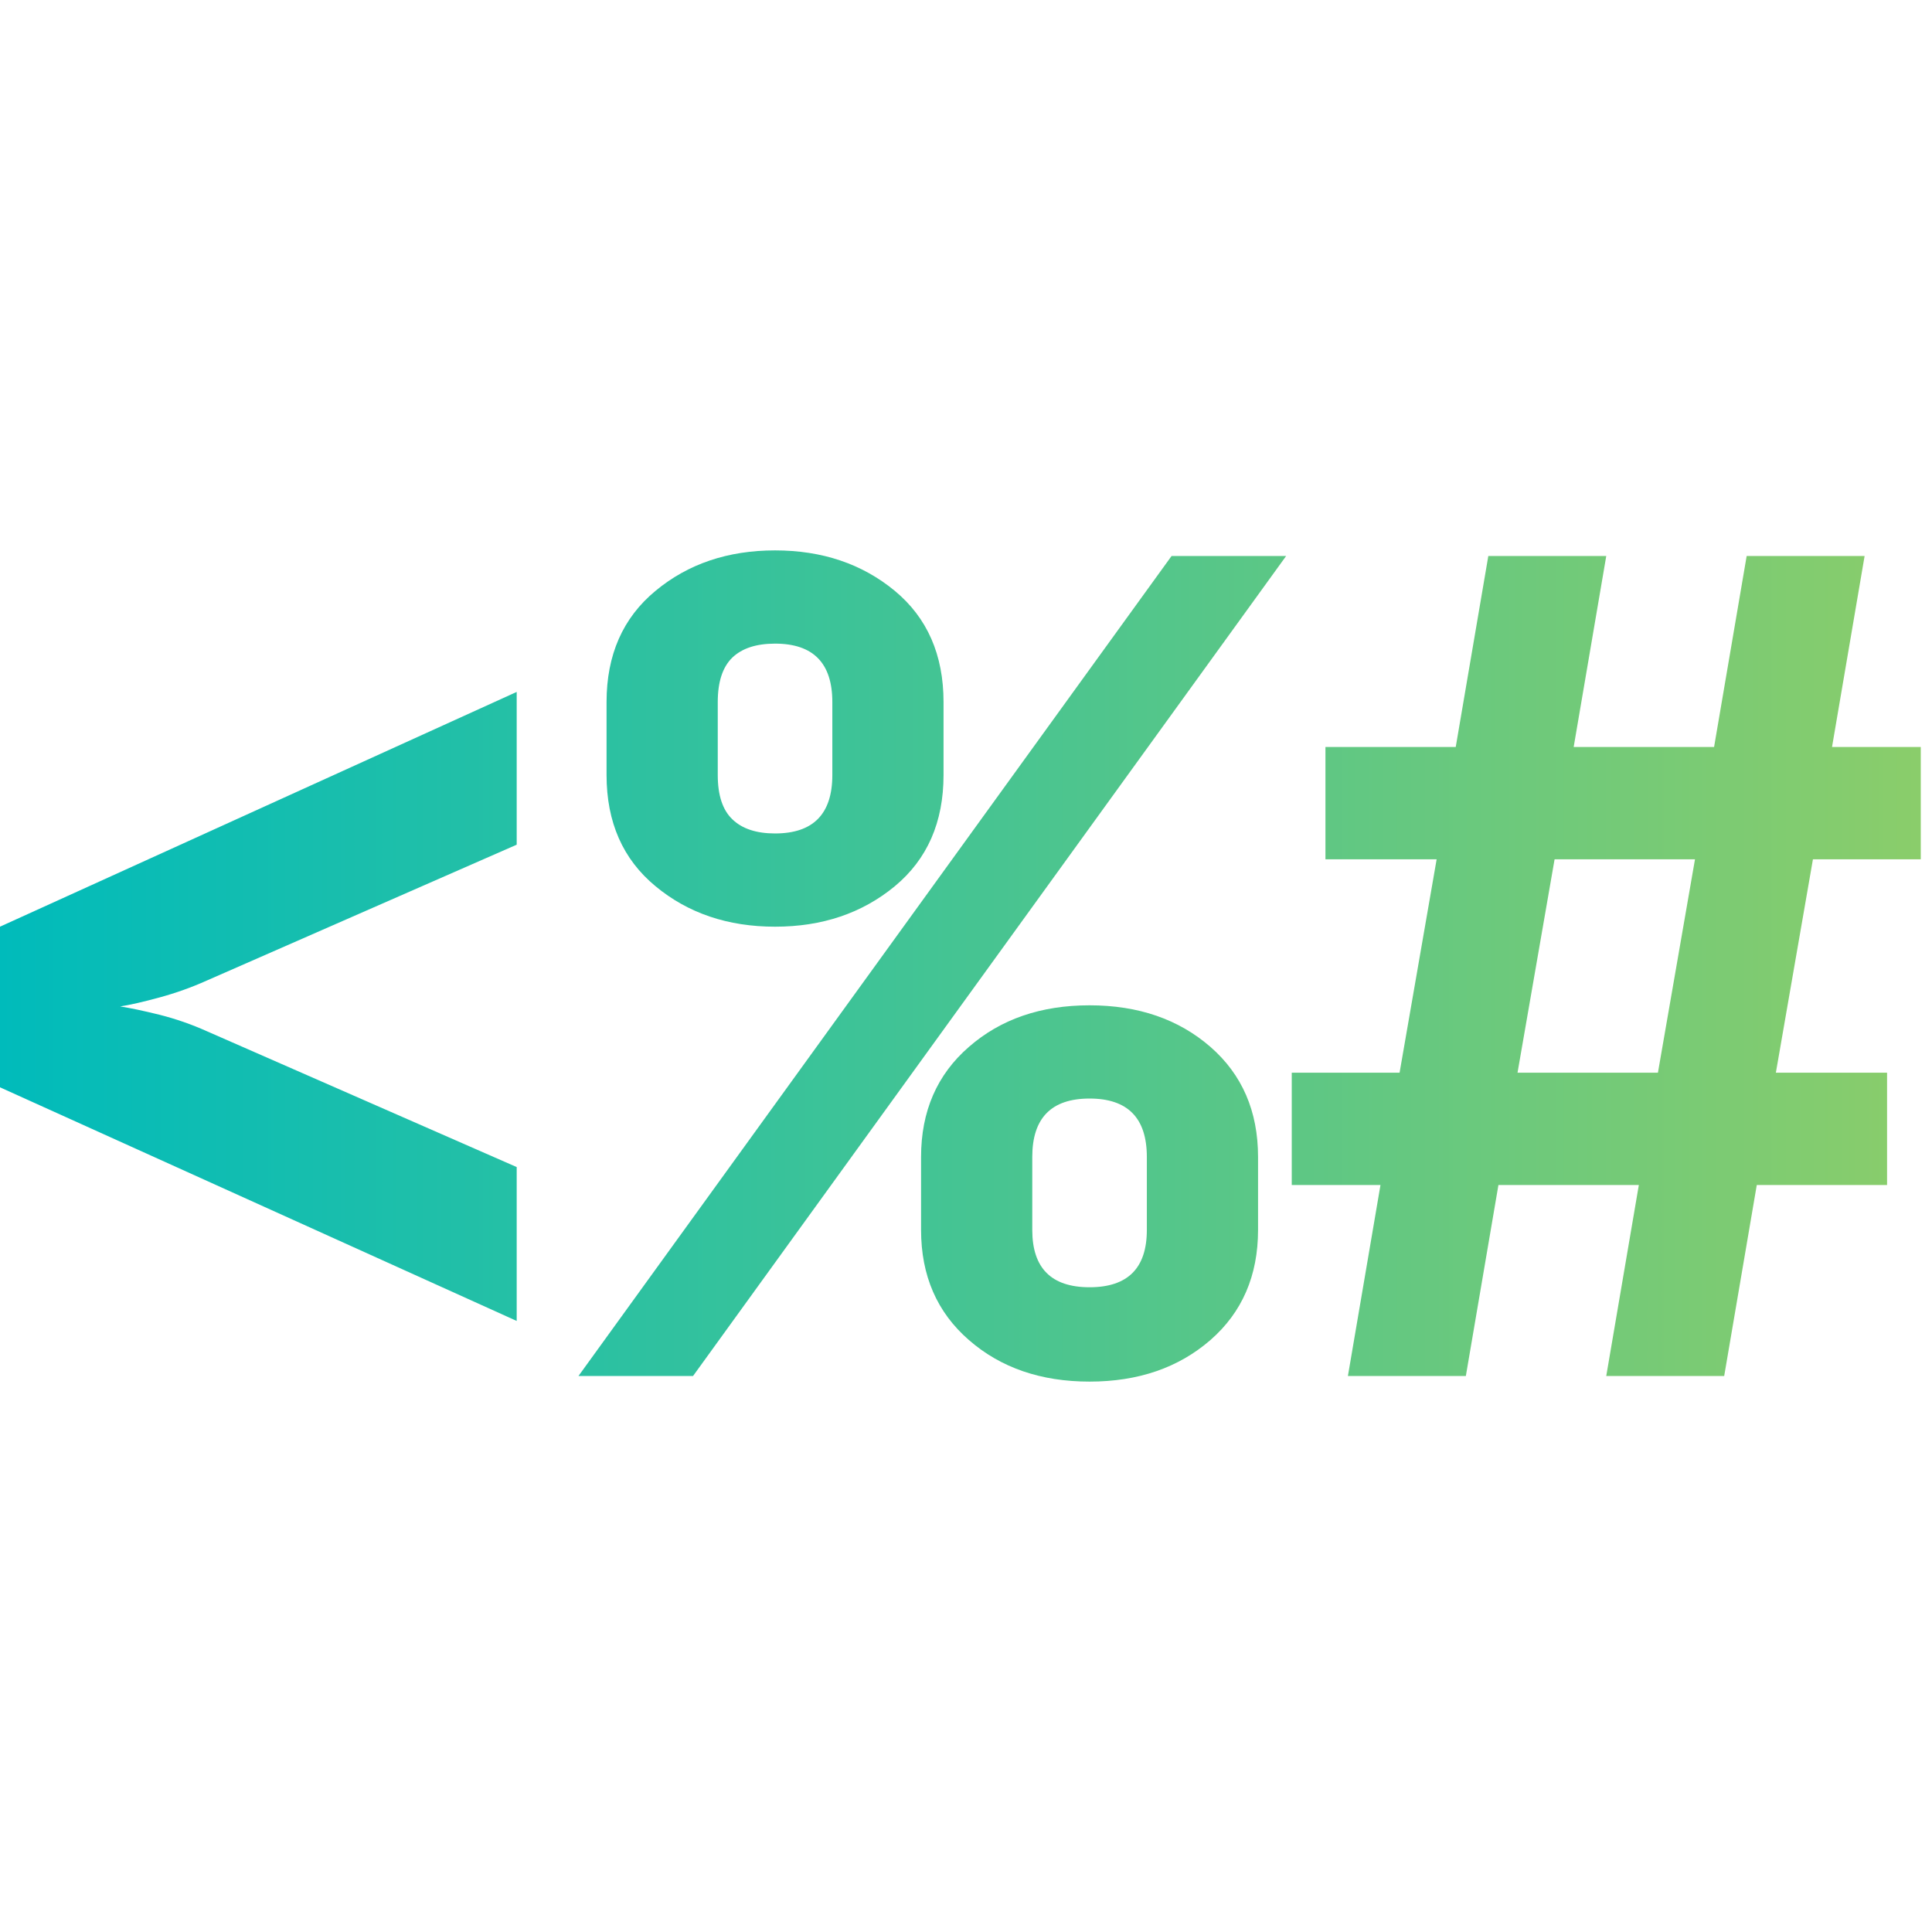 <svg xmlns="http://www.w3.org/2000/svg" viewBox="0 14.25 86 37" width="40" height="40" data-asc="1.02">
    <defs>
        <linearGradient id="gradient" gradientUnits="userSpaceOnUse" x1="0%" y1="0%" x2="100%" y2="0%">
            <stop offset="0%" stop-color="#00bbbb"/>
            <stop offset="100%" stop-color="#8bcd6a"/>
        </linearGradient>
    </defs>
    <path fill="url(#gradient)" d="M23 48.55L0 38.15L0 31L23 20.55L23 27.35L9.20 33.40Q8.20 33.85 7.10 34.15Q6 34.45 5.35 34.55Q6 34.65 7.10 34.92Q8.20 35.20 9.20 35.65L23 41.70L23 48.55ZM25.75 51L52.15 14.50L57.25 14.50L30.85 51L25.75 51M48.50 51.25Q45.25 51.25 43.13 49.40Q41 47.55 41 44.50L41 41.25Q41 38.20 43.13 36.35Q45.25 34.50 48.50 34.50Q51.75 34.50 53.88 36.35Q56 38.20 56 41.25L56 44.50Q56 47.55 53.88 49.40Q51.75 51.25 48.50 51.25M48.50 47.05Q51.05 47.05 51.05 44.50L51.05 41.25Q51.05 38.65 48.50 38.65Q45.95 38.65 45.95 41.25L45.95 44.50Q45.95 47.05 48.50 47.05M34.50 31Q31.35 31 29.18 29.20Q27 27.40 27 24.25L27 21Q27 17.85 29.18 16.05Q31.35 14.25 34.50 14.25Q37.65 14.25 39.83 16.05Q42 17.85 42 21L42 24.25Q42 27.40 39.83 29.20Q37.65 31 34.50 31M34.50 26.85Q37.05 26.85 37.05 24.25L37.05 21Q37.05 18.40 34.50 18.40Q33.25 18.40 32.60 19.02Q31.95 19.65 31.95 21L31.95 24.25Q31.95 25.60 32.60 26.22Q33.25 26.85 34.50 26.85ZM60 51L61.45 42.50L57.50 42.50L57.50 37.50L62.30 37.50L63.95 28L59 28L59 23L64.80 23L66.25 14.50L71.50 14.50L70.05 23L76.30 23L77.75 14.50L83 14.50L81.55 23L85.50 23L85.50 28L80.70 28L79.05 37.50L84 37.50L84 42.50L78.20 42.50L76.75 51L71.50 51L72.95 42.50L66.70 42.50L65.25 51L60 51M67.55 37.50L73.80 37.50L75.45 28L69.20 28L67.55 37.50Z"/>
</svg>